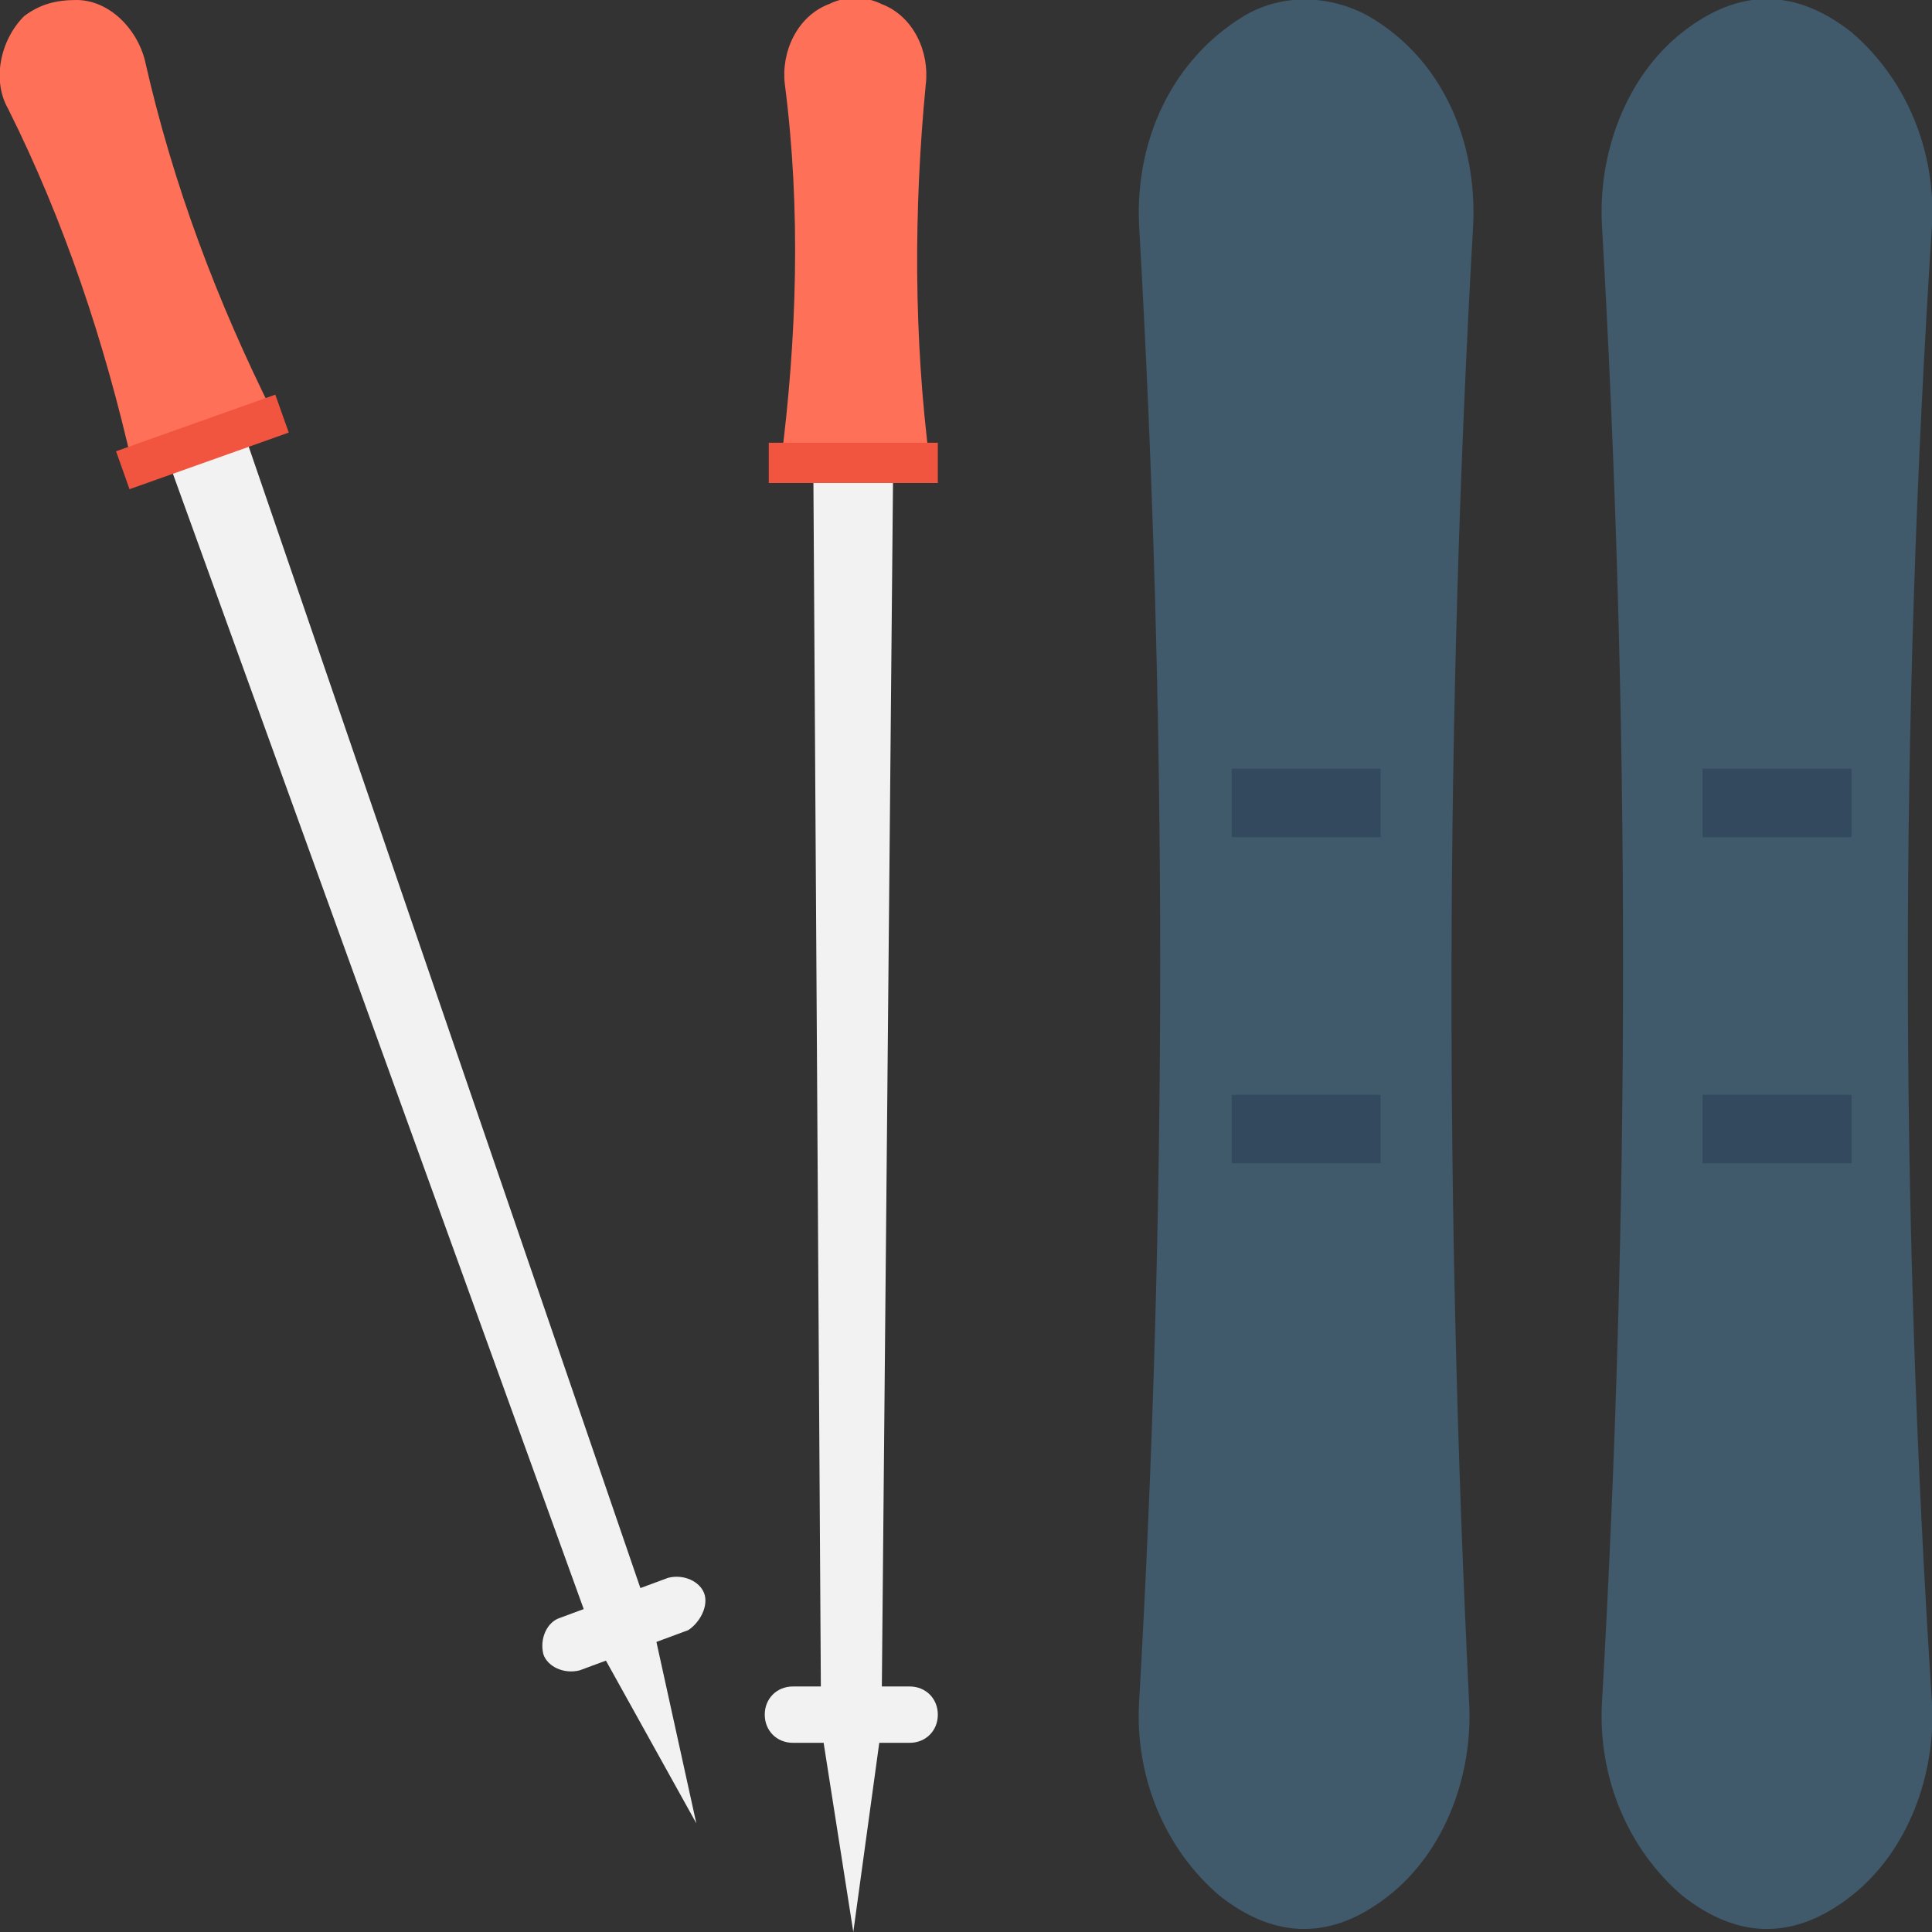 <?xml version="1.0" encoding="utf-8"?>
<!-- Generator: Adobe Illustrator 18.0.0, SVG Export Plug-In . SVG Version: 6.00 Build 0)  -->
<!DOCTYPE svg PUBLIC "-//W3C//DTD SVG 1.1//EN" "http://www.w3.org/Graphics/SVG/1.1/DTD/svg11.dtd">
<svg version="1.1" id="Layer_1" xmlns="http://www.w3.org/2000/svg" xmlns:xlink="http://www.w3.org/1999/xlink" x="0px" y="0px"
	 viewBox="0 0 48 48" enable-background="new 0 0 48 48" xml:space="preserve">
<rect x="0" y="0" width="48" height="48" fill="#333333" stroke="none"/>
<g>
	<g>
		<g>
			<g>
				<polygon fill="#F2F2F2" points="14.8,40.8 3.8,10.4 5.7,9.7 16.2,40.3 17.3,45.3 17.3,45.3 17.3,45.3 17.3,45.3 				"/>
			</g>
		</g>
		<path fill="#FF7058" d="M3.6,1.5C3.4,0.7,2.7,0,1.9,0C1.4,0,1,0.1,0.6,0.4C0,1-0.2,2,0.2,2.7c1.4,2.8,2.4,5.8,3.1,8.9l3.5-1.3
			C5.4,7.5,4.3,4.6,3.6,1.5z"/>
		<g>
			<g>
				
					<rect x="4.5" y="8.8" transform="matrix(-0.335 -0.942 0.942 -0.335 -3.564 19.341)" fill="#F1543F" width="1" height="4.2"/>
			</g>
		</g>
		<g>
			<g>
				<g>
					<path fill="#F2F2F2" d="M17.1,40.5l-2.7,1c-0.4,0.1-0.8-0.1-0.9-0.4l0,0c-0.1-0.4,0.1-0.8,0.4-0.9l2.7-1
						c0.4-0.1,0.8,0.1,0.9,0.4l0,0C17.6,39.9,17.4,40.3,17.1,40.5z"/>
				</g>
			</g>
		</g>
	</g>
	<g>
		<g>
			<g>
				<polygon fill="#F2F2F2" points="20.4,42.9 20.2,10.5 22.2,10.5 21.9,42.9 21.2,48 21.2,48 21.2,48 21.2,48 				"/>
			</g>
		</g>
		<path fill="#FF7058" d="M23.1,11.5c-0.4-3.1-0.4-6.3-0.1-9.4c0.1-0.8-0.3-1.7-1.1-2c-0.4-0.2-0.9-0.2-1.3,0
			c-0.8,0.3-1.2,1.2-1.1,2c0.4,3.1,0.3,6.3-0.1,9.4H23.1z"/>
		<g>
			<g>
				<rect x="19.1" y="11" fill="#F1543F" width="4.2" height="1"/>
			</g>
		</g>
		<g>
			<g>
				<g>
					<path fill="#F2F2F2" d="M22.6,43.3l-2.9,0c-0.4,0-0.7-0.3-0.7-0.7l0,0c0-0.4,0.3-0.7,0.7-0.7l2.9,0c0.4,0,0.7,0.3,0.7,0.7l0,0
						C23.3,43,23,43.3,22.6,43.3z"/>
				</g>
			</g>
		</g>
	</g>
	<path fill="#40596B" d="M48,5.6c0.1-1.8-0.6-3.6-2-4.8c-1.4-1.1-2.8-1.1-4.2,0c-1.4,1.1-2.1,3-2,4.8c0.7,12.2,0.7,24.5,0,36.7
		c-0.1,1.8,0.6,3.6,2,4.8c1.4,1.1,2.8,1.1,4.2,0c1.4-1.1,2.1-3,2-4.8C47.2,30.1,47.2,17.9,48,5.6z"/>
	<path fill="#40596B" d="M36.6,5.6c0.1-2-0.7-4.1-2.6-5.2c-0.9-0.5-2.1-0.6-3.1,0c-1.8,1.1-2.7,3.1-2.6,5.2
		c0.7,12.2,0.7,24.5,0,36.7c-0.1,1.8,0.6,3.6,2,4.8c1.4,1.1,2.8,1.1,4.2,0c1.4-1.1,2.1-3,2-4.8C35.9,30.1,35.9,17.9,36.6,5.6z"/>
	<g>
		<rect x="42.3" y="19.1" fill="#334A5E" width="3.7" height="1.7"/>
		<rect x="42.3" y="27.2" fill="#334A5E" width="3.7" height="1.7"/>
	</g>
	<g>
		<rect x="30.6" y="19.1" fill="#334A5E" width="3.7" height="1.7"/>
		<rect x="30.6" y="27.2" fill="#334A5E" width="3.7" height="1.7"/>
	</g>
</g>
</svg>
